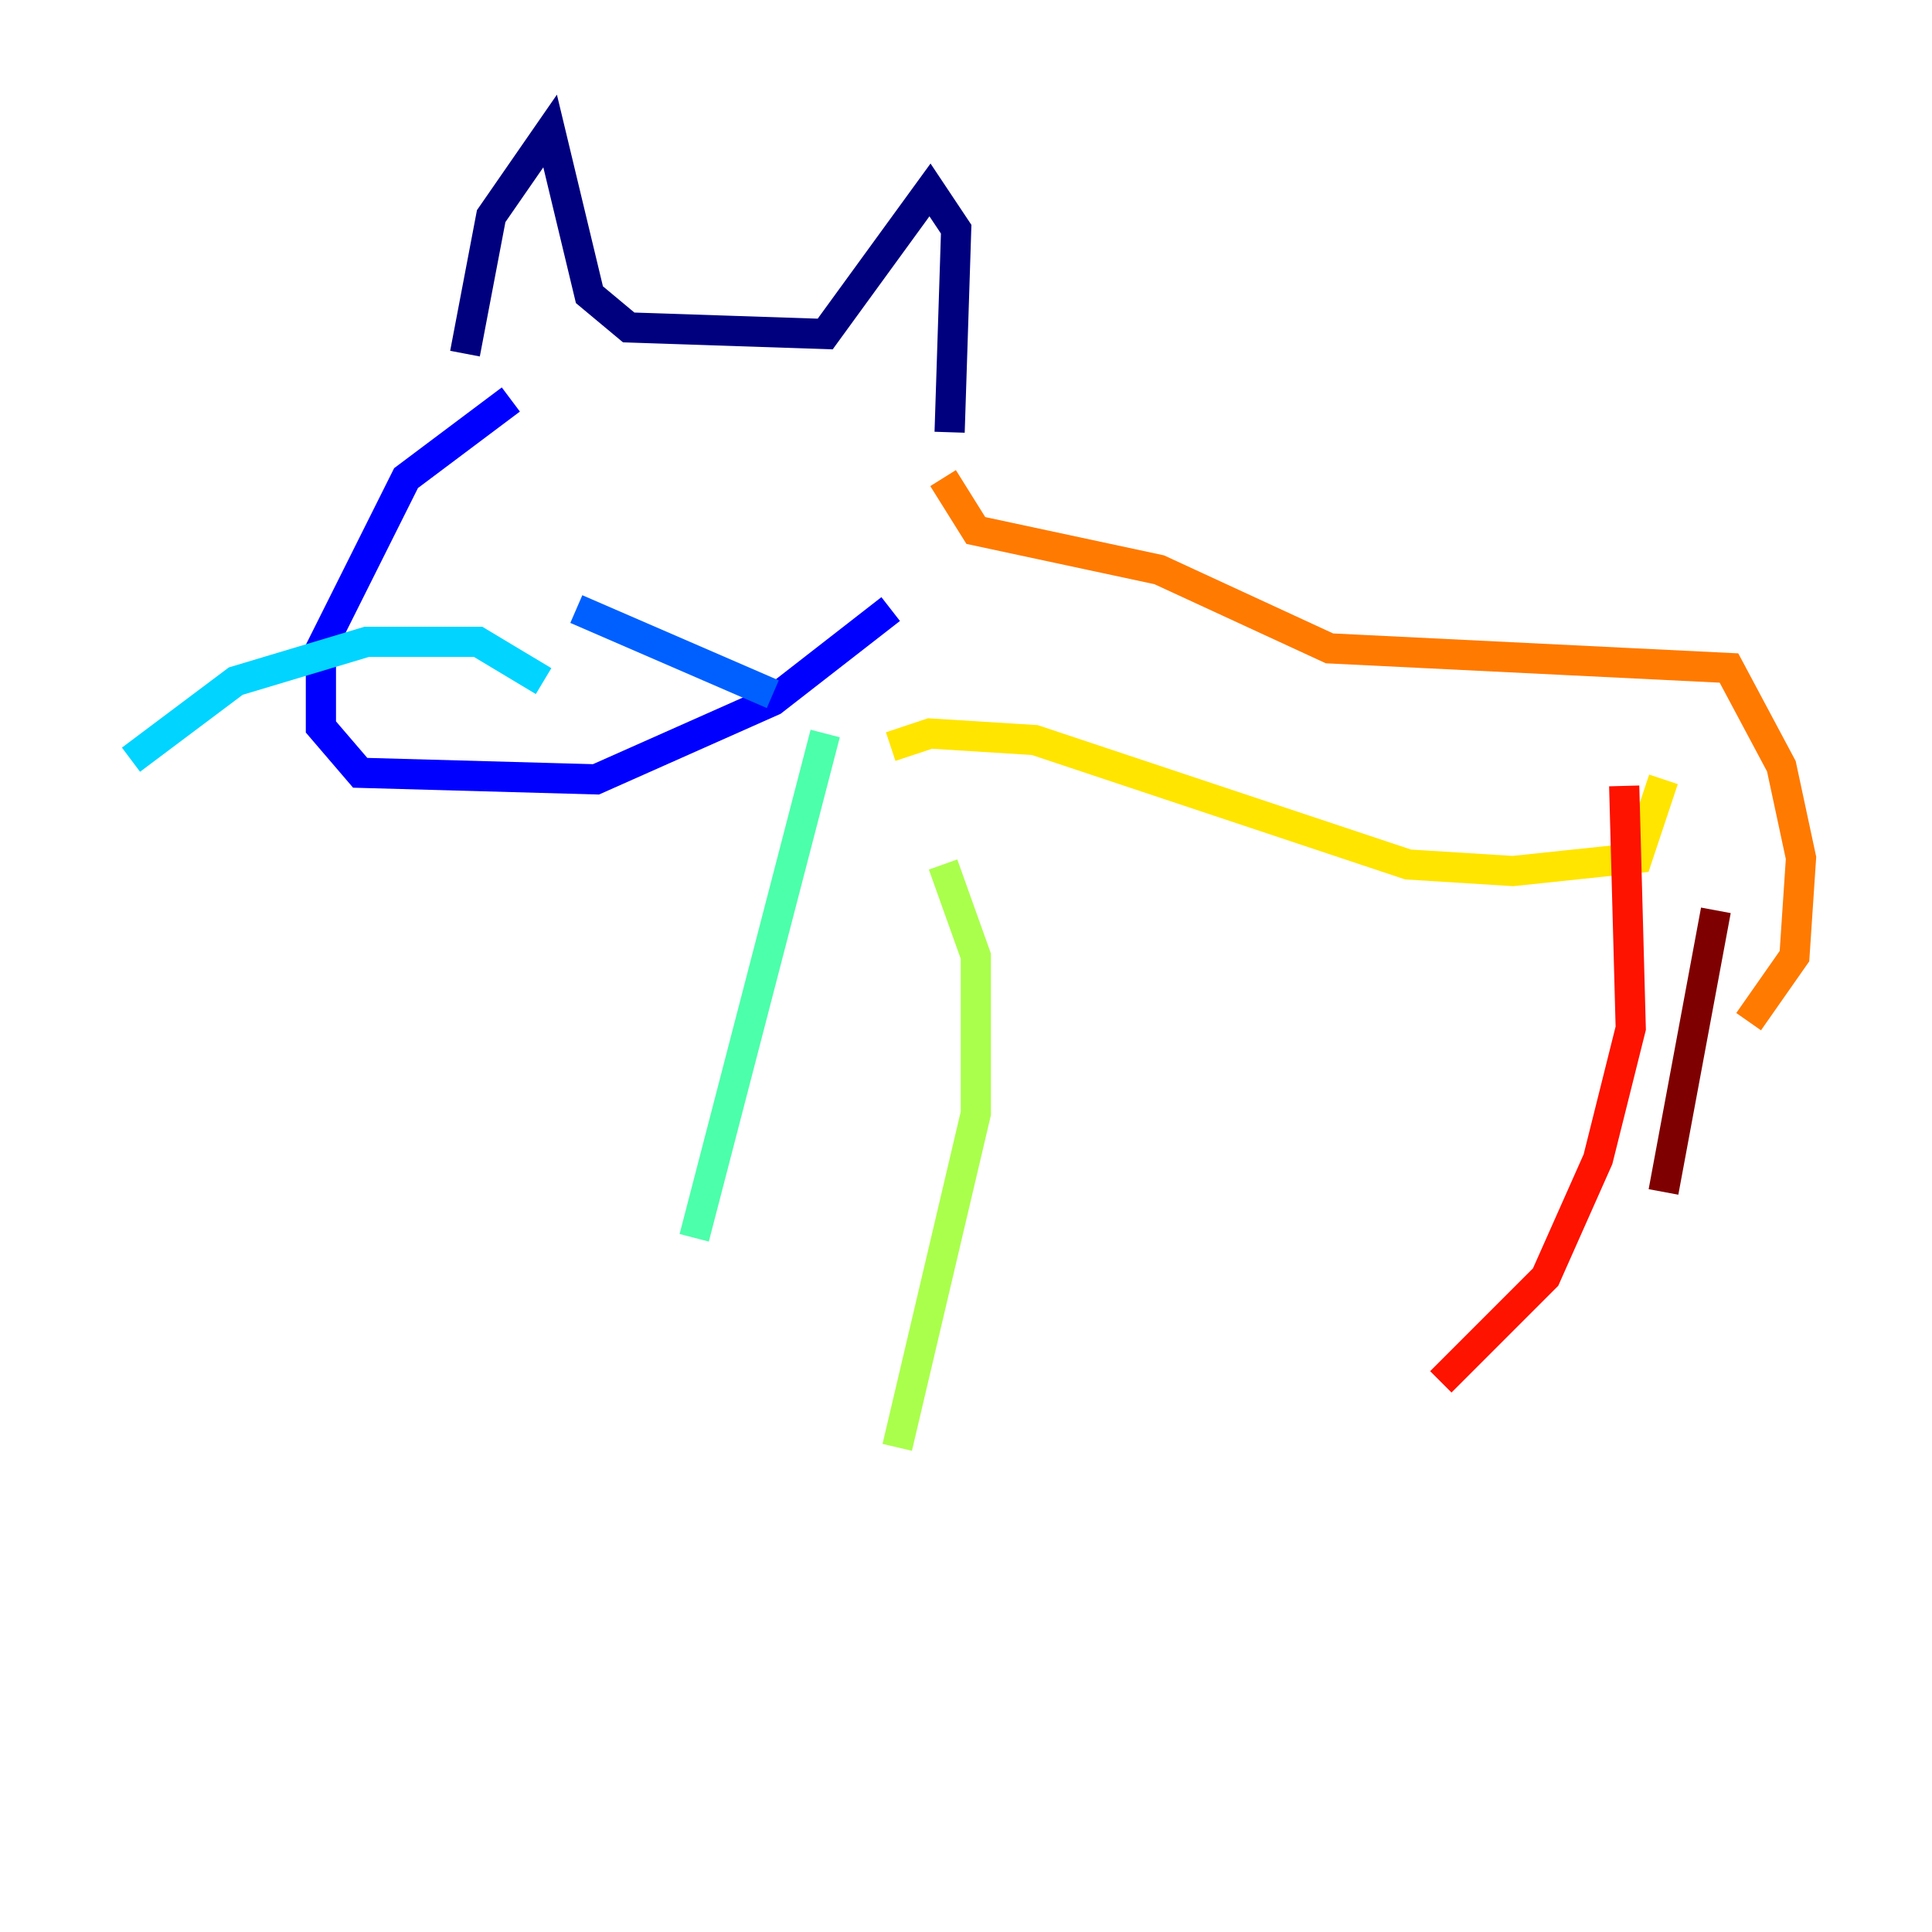 <?xml version="1.0" encoding="utf-8" ?>
<svg baseProfile="tiny" height="128" version="1.2" viewBox="0,0,128,128" width="128" xmlns="http://www.w3.org/2000/svg" xmlns:ev="http://www.w3.org/2001/xml-events" xmlns:xlink="http://www.w3.org/1999/xlink"><defs /><polyline fill="none" points="30.807,23.43 32.542,14.319 36.447,8.678 39.051,19.525 41.654,21.695 54.671,22.129 61.614,12.583 63.349,15.186 62.915,28.637" stroke="#00007f" stroke-width="2" /><polyline fill="none" points="33.844,26.468 26.902,31.675 21.261,42.956 21.261,48.163 23.864,51.2 39.485,51.634 51.2,46.427 59.01,40.352" stroke="#0000fe" stroke-width="2" /><polyline fill="none" points="38.183,40.352 51.2,45.993" stroke="#0060ff" stroke-width="2" /><polyline fill="none" points="36.014,45.125 31.675,42.522 24.298,42.522 15.62,45.125 8.678,50.332" stroke="#00d4ff" stroke-width="2" /><polyline fill="none" points="54.671,48.597 45.993,82.007" stroke="#4cffaa" stroke-width="2" /><polyline fill="none" points="62.481,57.275 64.651,63.349 64.651,73.763 59.444,95.891" stroke="#aaff4c" stroke-width="2" /><polyline fill="none" points="59.01,49.464 61.614,48.597 68.556,49.031 93.288,57.275 100.231,57.709 108.475,56.841 110.21,51.634" stroke="#ffe500" stroke-width="2" /><polyline fill="none" points="62.481,31.675 64.651,35.146 76.8,37.749 88.081,42.956 114.549,44.258 118.02,50.766 119.322,56.841 118.888,63.349 115.851,67.688" stroke="#ff7a00" stroke-width="2" /><polyline fill="none" points="107.607,52.068 108.041,68.122 105.871,76.8 102.4,84.61 95.458,91.552" stroke="#fe1200" stroke-width="2" /><polyline fill="none" points="113.681,60.312 110.21,78.969" stroke="#7f0000" stroke-width="2" /></svg>